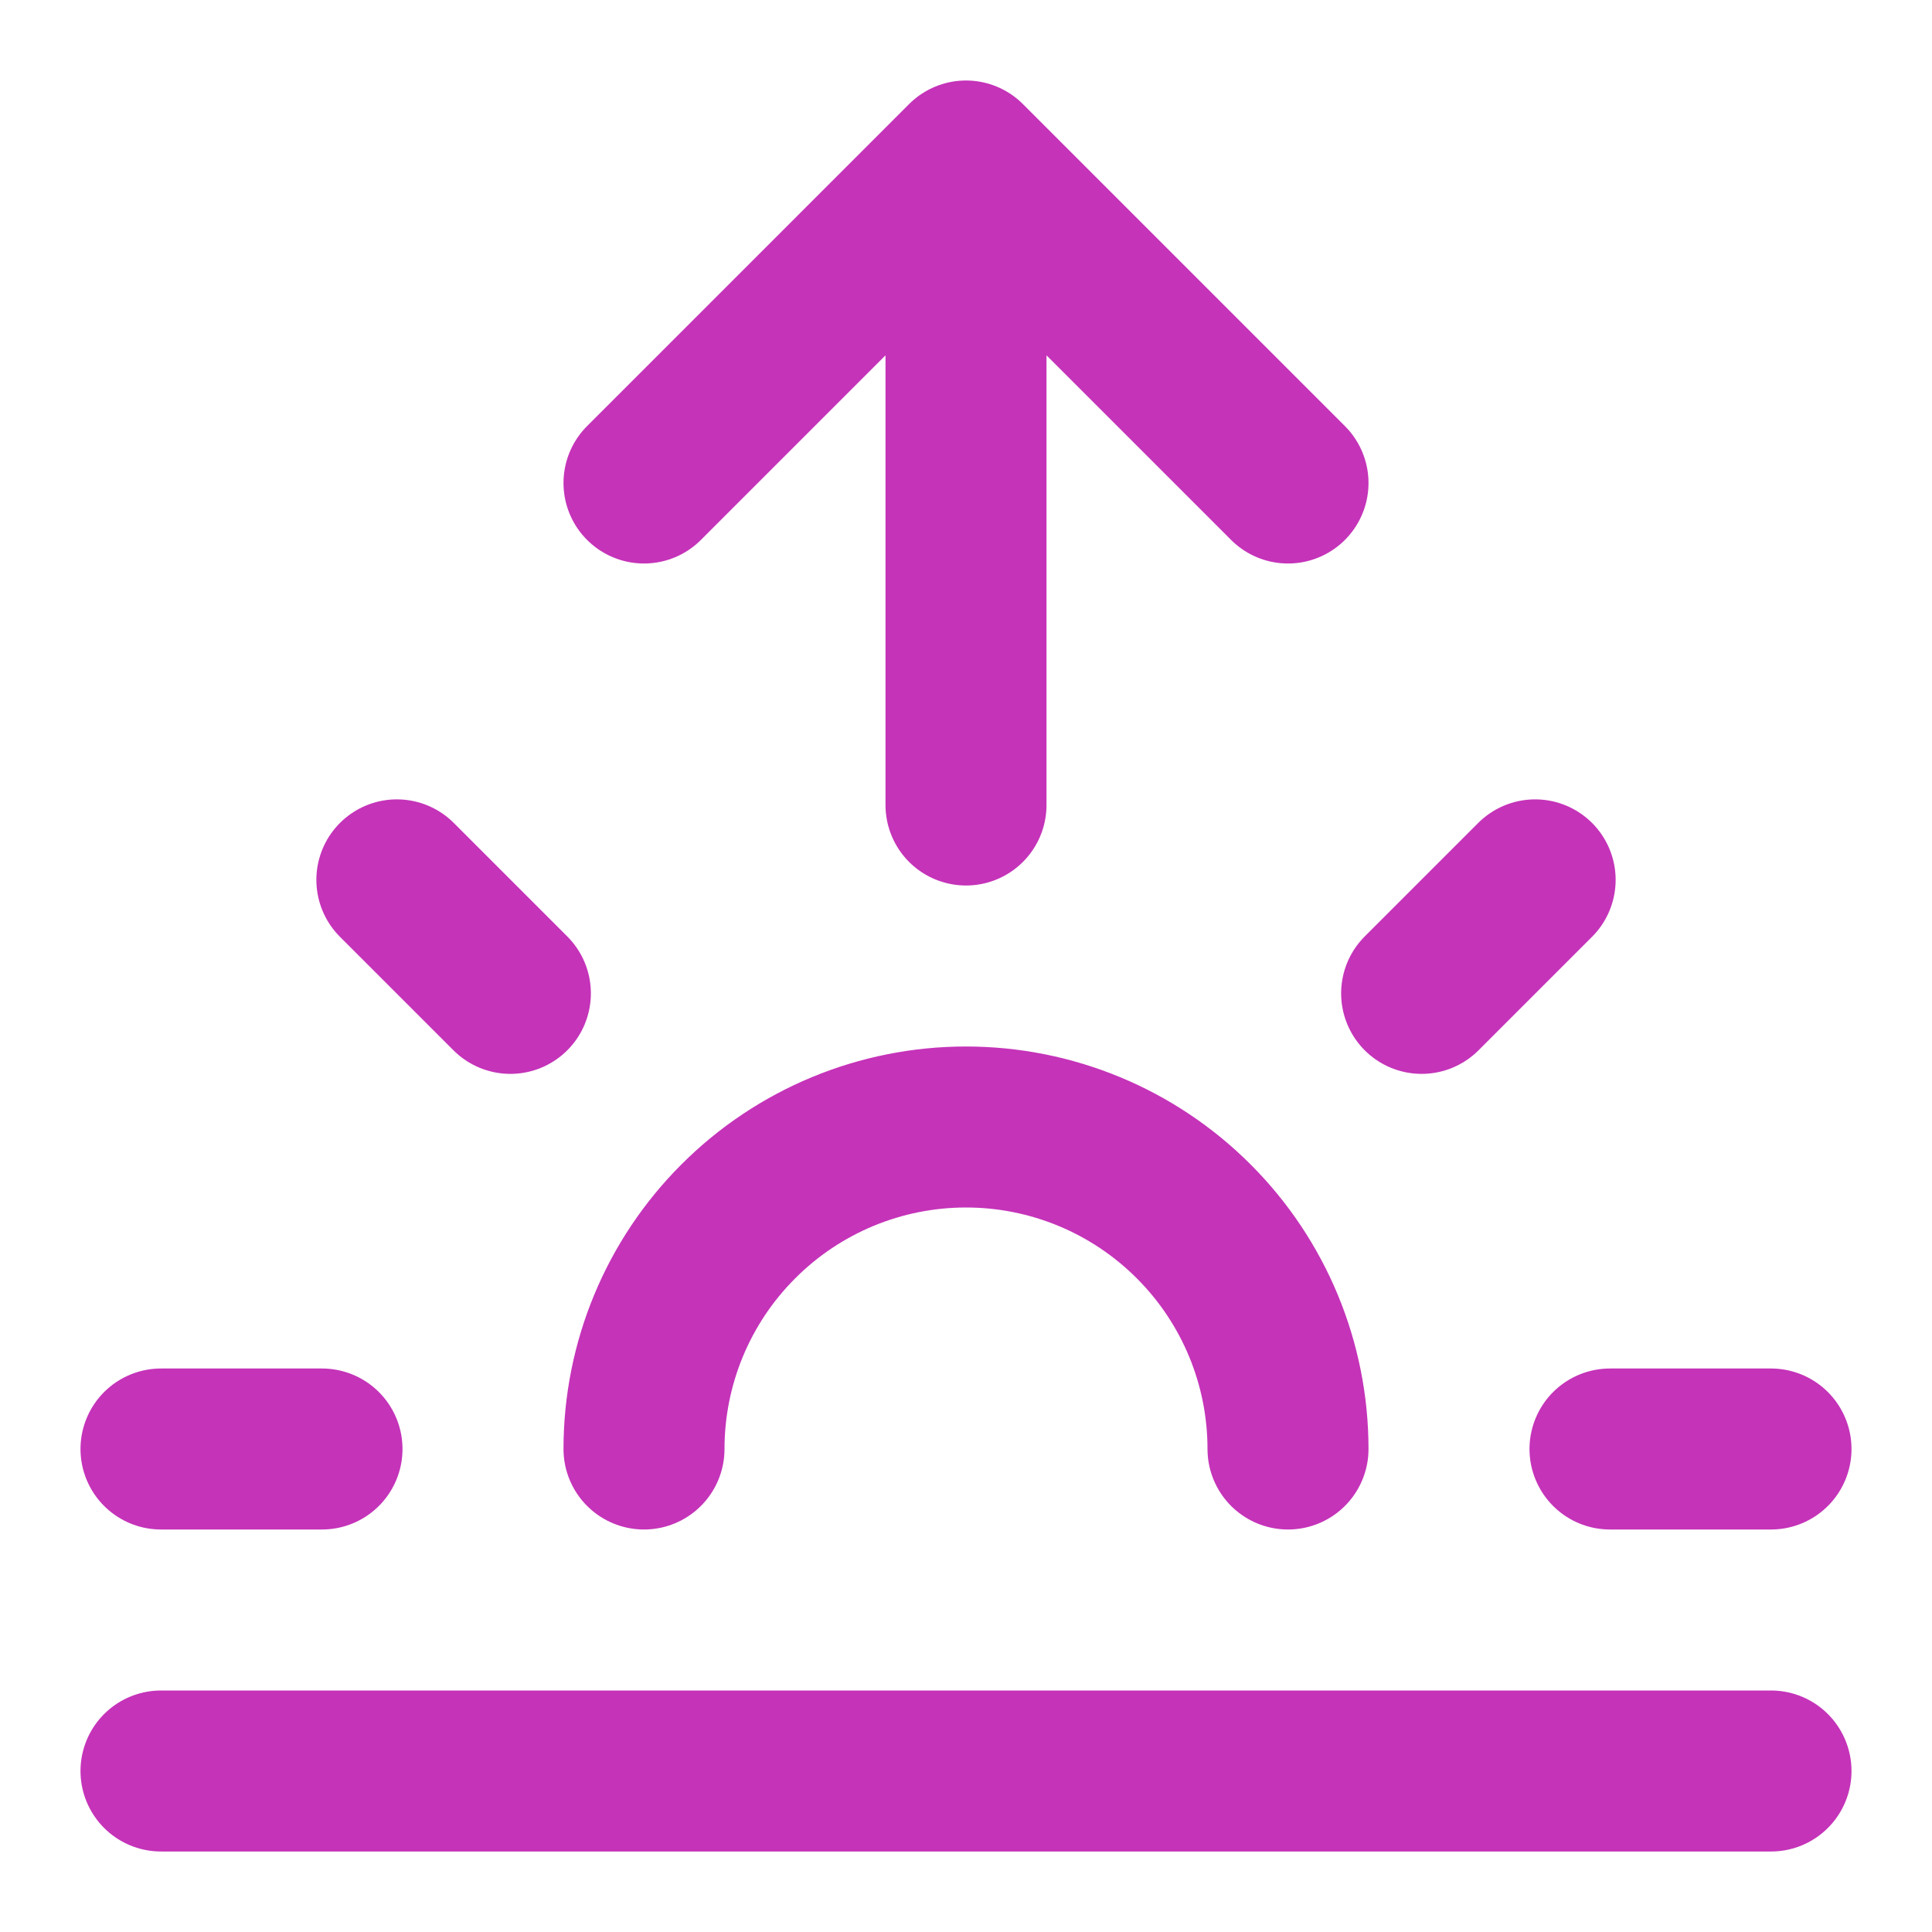 <svg width="24" height="24" viewBox="0 0 24 24" fill="none" xmlns="http://www.w3.org/2000/svg">
<path d="M12 2V10M12 2L8 6M12 2L16 6M4.93 10.93L6.34 12.34M2 18H4M20 18H22M19.07 10.93L17.66 12.34M22 22H2M16 18C16 16.939 15.579 15.922 14.828 15.172C14.078 14.421 13.061 14 12 14C10.939 14 9.922 14.421 9.172 15.172C8.421 15.922 8 16.939 8 18" stroke="#C533B9" stroke-width="2" stroke-linecap="round" stroke-linejoin="round"/>
</svg>
